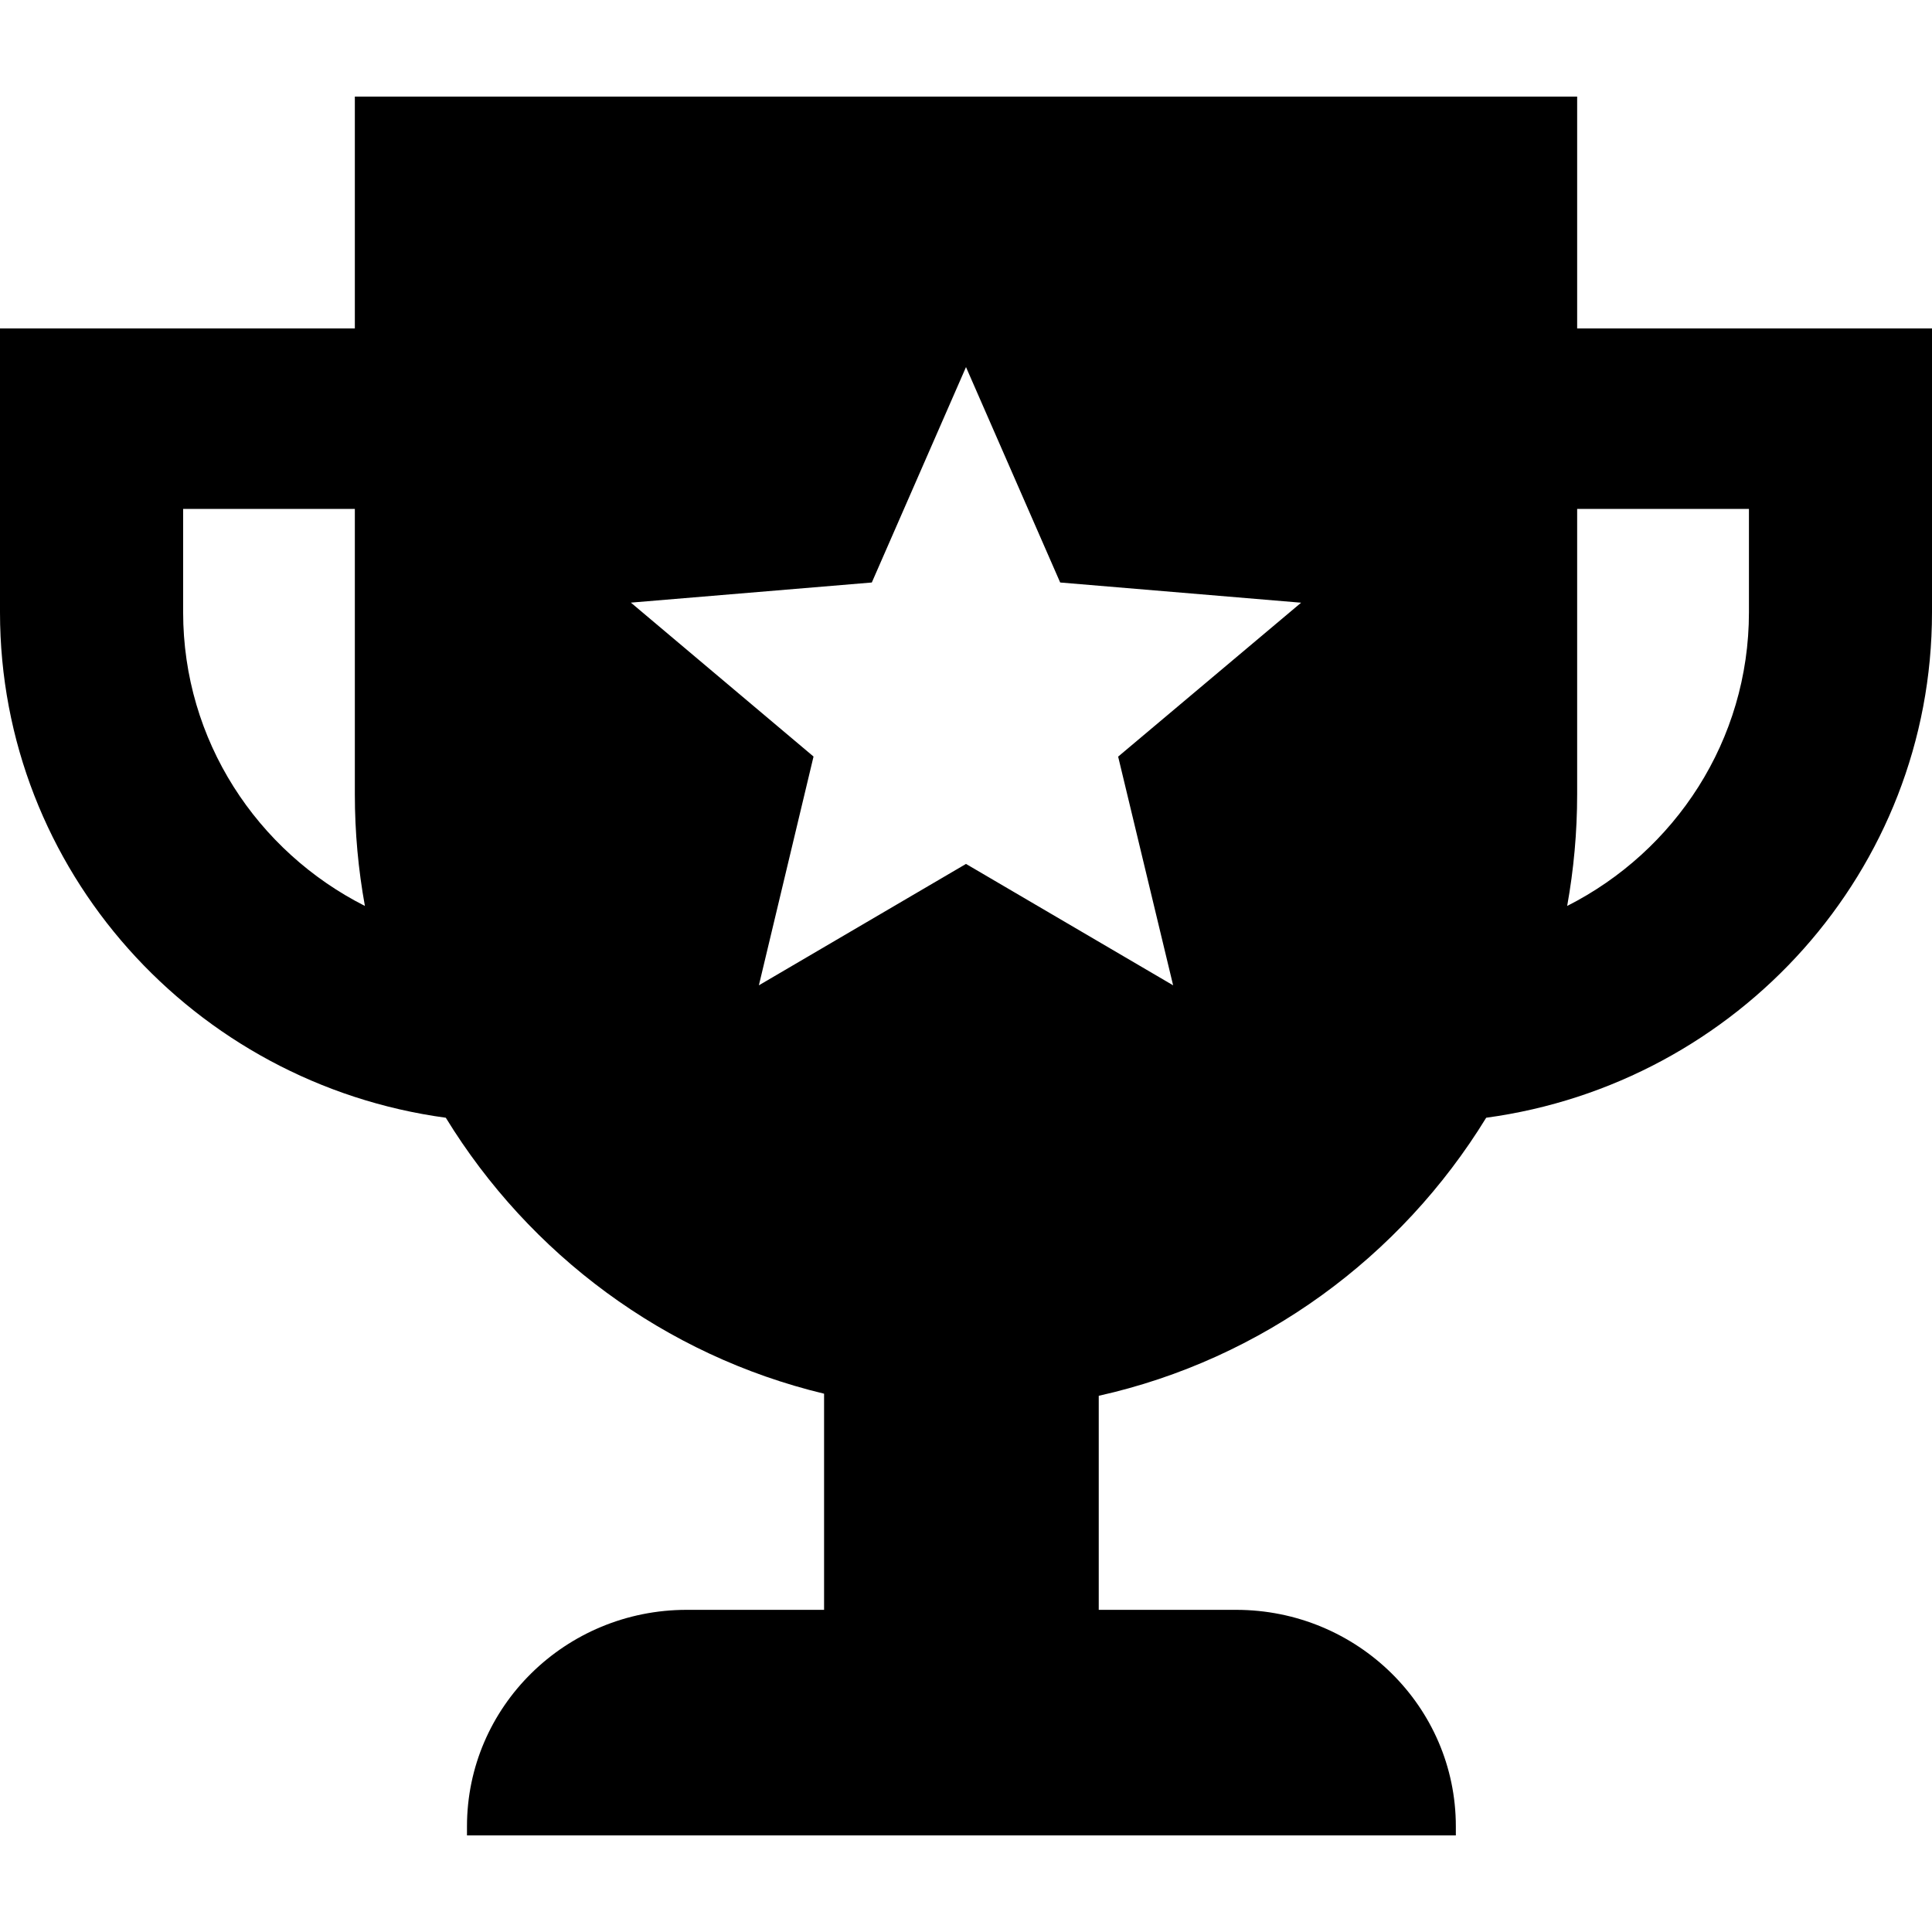 <?xml version="1.0" encoding="UTF-8" standalone="no"?>
<svg
   width="24"
   height="24"
   viewBox="0 0 24 24"
   fill="none"
   version="1.1"
   id="svg1001"
   sodipodi:docname="grewards.svg"
   inkscape:version="1.2.1 (9c6d41e410, 2022-07-14)"
   xmlns:inkscape="http://www.inkscape.org/namespaces/inkscape"
   xmlns:sodipodi="http://sodipodi.sourceforge.net/DTD/sodipodi-0.dtd"
   xmlns="http://www.w3.org/2000/svg"
   xmlns:svg="http://www.w3.org/2000/svg">
  <defs
     id="defs1005" />
  <sodipodi:namedview
     id="namedview1003"
     pagecolor="#ffffff"
     bordercolor="#000000"
     borderopacity="0.25"
     inkscape:showpageshadow="2"
     inkscape:pageopacity="0.0"
     inkscape:pagecheckerboard="0"
     inkscape:deskcolor="#d1d1d1"
     showgrid="false"
     inkscape:zoom="9.8333333"
     inkscape:cx="-5.7966102"
     inkscape:cy="12"
     inkscape:window-width="3072"
     inkscape:window-height="1694"
     inkscape:window-x="1499"
     inkscape:window-y="-11"
     inkscape:window-maximized="1"
     inkscape:current-layer="svg1001" />
  <path
     fill-rule="evenodd"
     clip-rule="evenodd"
     d="M 4.408,1.2 H 19.592 V 4.08 H 24 v 3.526 c 0,3.205 -2.409,5.854 -5.538,6.279 -1.06,1.729 -2.784,3.001 -4.813,3.454 v 2.659 h 1.706 c 1.508,0 2.73,1.204 2.73,2.69 V 22.8 H 5.801 v -0.112 c 0,-1.486 1.222,-2.69 2.73,-2.69 h 1.706 V 17.313 C 8.257,16.838 6.578,15.582 5.538,13.885 2.409,13.46 0,10.811 0,7.606 V 4.08 H 4.408 Z M 19.592,9.867 c 0,0.474 -0.043,0.937 -0.124,1.387 1.339,-0.678 2.258,-2.056 2.258,-3.648 V 6.322 H 19.592 Z m -15.184,0 V 6.322 H 2.275 V 7.606 c 0,1.592 0.918,2.97 2.258,3.648 C 4.451,10.804 4.408,10.34 4.408,9.867 Z M 14.573,12.24 12,10.732 9.427,12.24 10.106,9.398 7.837,7.486 10.83,7.236 12,4.56 l 1.17,2.676 2.993,0.251 -2.273,1.912 z"
     fill="white"
     id="path999"
     style="fill:#000000;stroke-width:1.2" />
</svg>
